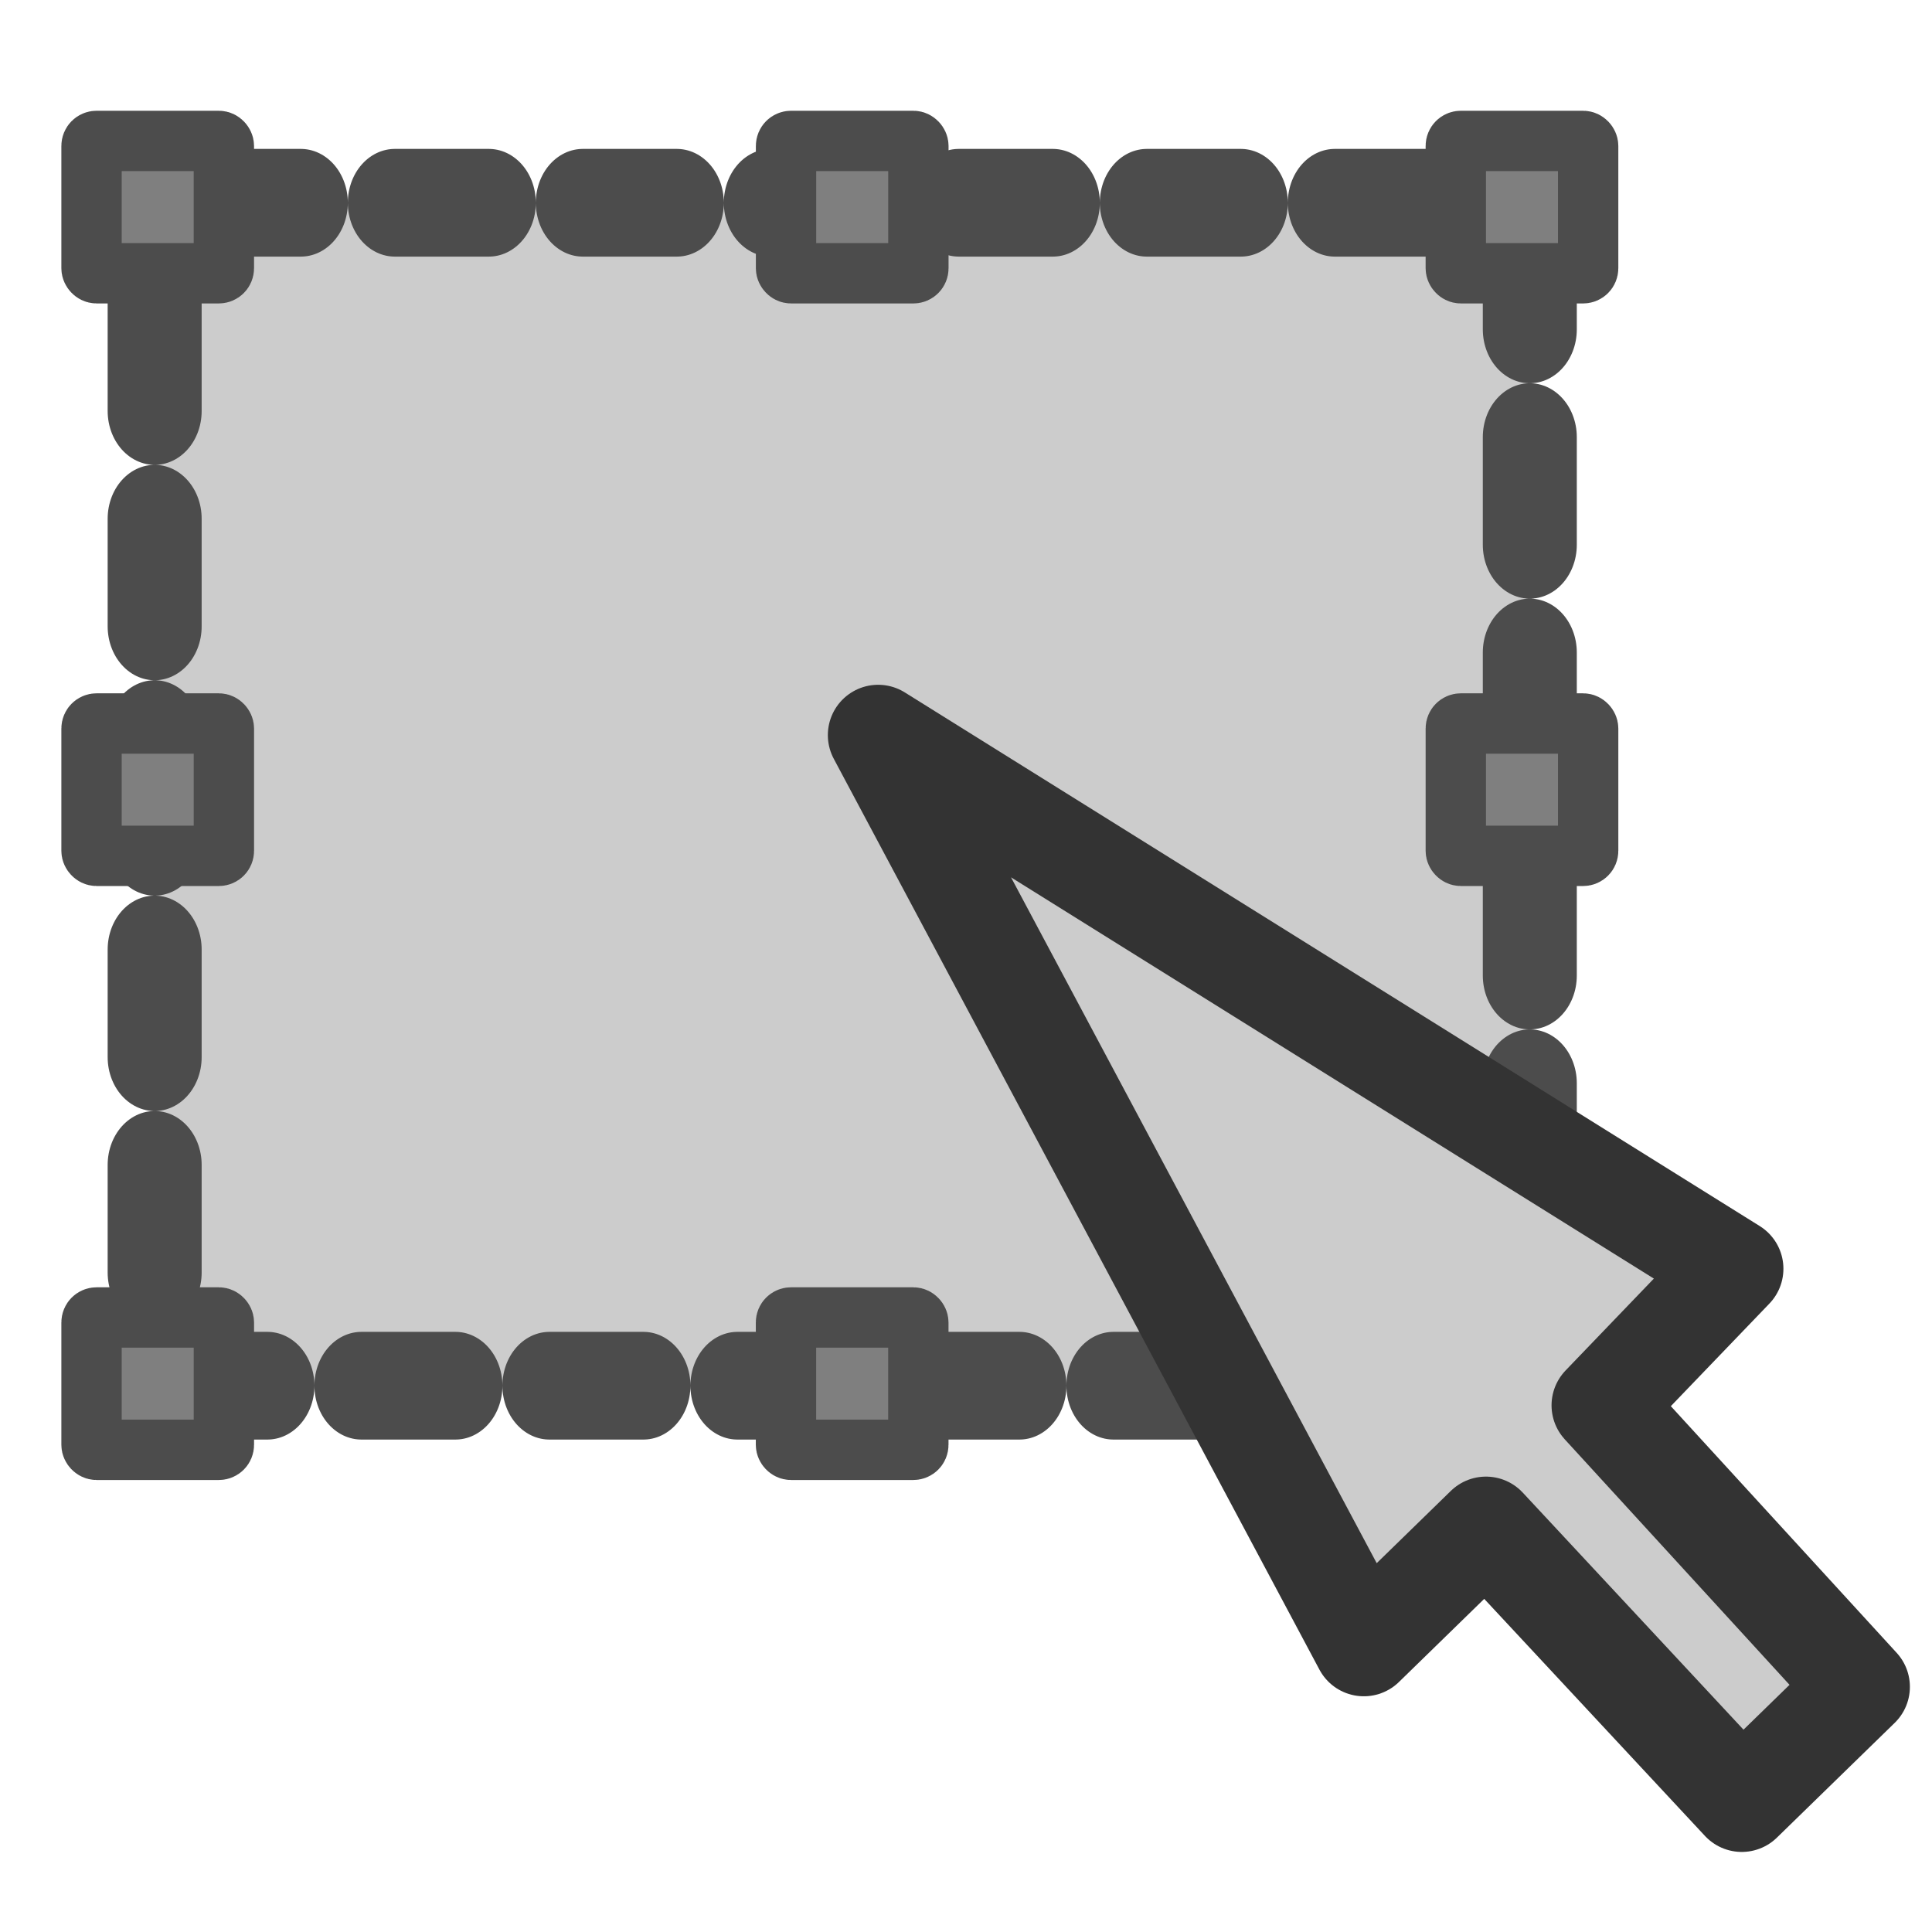 <?xml version="1.0" encoding="UTF-8" standalone="no"?>
<!DOCTYPE svg PUBLIC "-//W3C//DTD SVG 20010904//EN"
"http://www.w3.org/TR/2001/REC-SVG-20010904/DTD/svg10.dtd">
<svg xmlns='http://www.w3.org/2000/svg' xmlns:sodipodi='http://sodipodi.sourceforge.net/DTD/sodipodi-0.dtd' xmlns:cc='http://web.resource.org/cc/' xmlns:dc='http://purl.org/dc/elements/1.1/' xmlns:xlink='http://www.w3.org/1999/xlink' xmlns:rdf='http://www.w3.org/1999/02/22-rdf-syntax-ns#' xmlns:inkscape='http://www.inkscape.org/namespaces/inkscape' sodipodi:docname='frame_edit.svg' sodipodi:version='0.32' height='60' width='60' _SVGFile__filename='scalable/actions/frame_edit.svg' version='1.0' y='0' x='0' inkscape:version='0.39' id='svg1' sodipodi:docbase='/home/danny/work/flat/scalable/actions'>
  <sodipodi:namedview bordercolor='#666666' inkscape:pageshadow='2' inkscape:window-y='0' pagecolor='#ffffff' inkscape:window-height='685' inkscape:zoom='4.9119411' inkscape:window-x='0' borderopacity='1.0' inkscape:cx='50.283199' inkscape:cy='17.130383' inkscape:window-width='1016' inkscape:pageopacity='0.0' id='base'/>
  <defs id='defs3'/>
  <rect style='fill:#cccccc;fill-opacity:1;fill-rule:evenodd;stroke:#4c4c4c;stroke-width:3.604;stroke-dasharray:3.604,3.604;stroke-linejoin:round;stroke-linecap:round;stroke-dashoffset:0;stroke-opacity:1;' rx='2' transform='matrix(0.81,0,0,0.928,1.742,-2.96)' height='39.588' width='52.724' sodipodi:stroke-cmyk='(0.0000000 0.0000000 0.0000000 0.69999999)' y='9.975' x='3.779' id='rect828'/>
  <rect style='fill:#7f7f7f;fill-opacity:1;fill-rule:evenodd;stroke:#4c4c4c;stroke-width:1.887;stroke-dasharray:none;stroke-opacity:1;stroke-linejoin:round;' rx='0.157' transform='matrix(0.993,0,0,0.993,-1.625,-1.061)' height='4.139' width='4.139' sodipodi:stroke-cmyk='(0.0000000 0.0000000 0.0000000 0.69999999)' y='5.476' x='4.499' id='rect829'/>
  <rect style='fill:#7f7f7f;fill-opacity:1;fill-rule:evenodd;stroke:#4c4c4c;stroke-width:2.202;stroke-dasharray:none;stroke-opacity:1;stroke-linejoin:round;' rx='0.183' transform='matrix(0.851,0,0,0.851,0.457,-3.895)' height='4.83' width='4.83' sodipodi:stroke-cmyk='(0.0000000 0.0000000 0.0000000 0.69999999)' y='9.72' x='52.59' id='rect830'/>
  <rect style='fill:#7f7f7f;fill-opacity:1;fill-rule:evenodd;stroke:#4c4c4c;stroke-width:2.202;stroke-dasharray:none;stroke-opacity:1;stroke-linejoin:round;' rx='0.183' transform='matrix(0.851,0,0,0.851,0.611,-3.895)' height='4.83' width='4.83' sodipodi:stroke-cmyk='(0.0000000 0.0000000 0.0000000 0.69999999)' y='9.72' x='27.967' id='rect832'/>
  <rect style='fill:#7f7f7f;fill-opacity:1;fill-rule:evenodd;stroke:#4c4c4c;stroke-width:2.202;stroke-dasharray:none;stroke-opacity:1;stroke-linejoin:round;' rx='0.183' transform='matrix(0.851,0,0,0.851,0.304,-0.525)' height='4.83' width='4.83' sodipodi:stroke-cmyk='(0.0000000 0.0000000 0.0000000 0.69999999)' y='48.696' x='2.983' id='rect833'/>
  <rect style='fill:#7f7f7f;fill-opacity:1;fill-rule:evenodd;stroke:#4c4c4c;stroke-width:2.202;stroke-dasharray:none;stroke-opacity:1;stroke-linejoin:round;' rx='0.183' transform='matrix(0.851,0,0,0.851,0.304,-0.525)' height='4.83' width='4.83' sodipodi:stroke-cmyk='(0.0000000 0.0000000 0.0000000 0.69999999)' y='48.696' x='28.326' id='rect835'/>
  <rect style='fill:#7f7f7f;fill-opacity:1;fill-rule:evenodd;stroke:#4c4c4c;stroke-width:2.202;stroke-dasharray:none;stroke-opacity:1;stroke-linejoin:round;' rx='0.183' transform='matrix(0.851,0,0,0.851,0.304,-3.588)' height='4.83' width='4.83' sodipodi:stroke-cmyk='(0.0000000 0.0000000 0.0000000 0.69999999)' y='30.619' x='2.983' id='rect836'/>
  <rect style='fill:#7f7f7f;fill-opacity:1;fill-rule:evenodd;stroke:#4c4c4c;stroke-width:2.202;stroke-dasharray:none;stroke-opacity:1;stroke-linejoin:round;' rx='0.183' transform='matrix(0.851,0,0,0.851,0.304,-3.588)' height='4.83' width='4.83' sodipodi:stroke-cmyk='(0.0000000 0.0000000 0.0000000 0.69999999)' y='30.619' x='52.77' id='rect837'/>
  <path sodipodi:nodetypes='cccccccc' style='fill:#cccccc;fill-opacity:1;fill-rule:evenodd;stroke:#333333;stroke-width:3.125;stroke-linecap:round;stroke-linejoin:round;stroke-miterlimit:4;stroke-dasharray:none;' d='M 53.823,39.402 L 27.272,22.829 L 42.355,51.117 L 46.148,47.42 L 54.092,55.951 L 57.751,52.386 L 49.747,43.644 L 53.823,39.402 z ' sodipodi:stroke-cmyk='(0.0000000 0.0000000 0.0000000 0.80000001)' id='path827'/>
</svg>